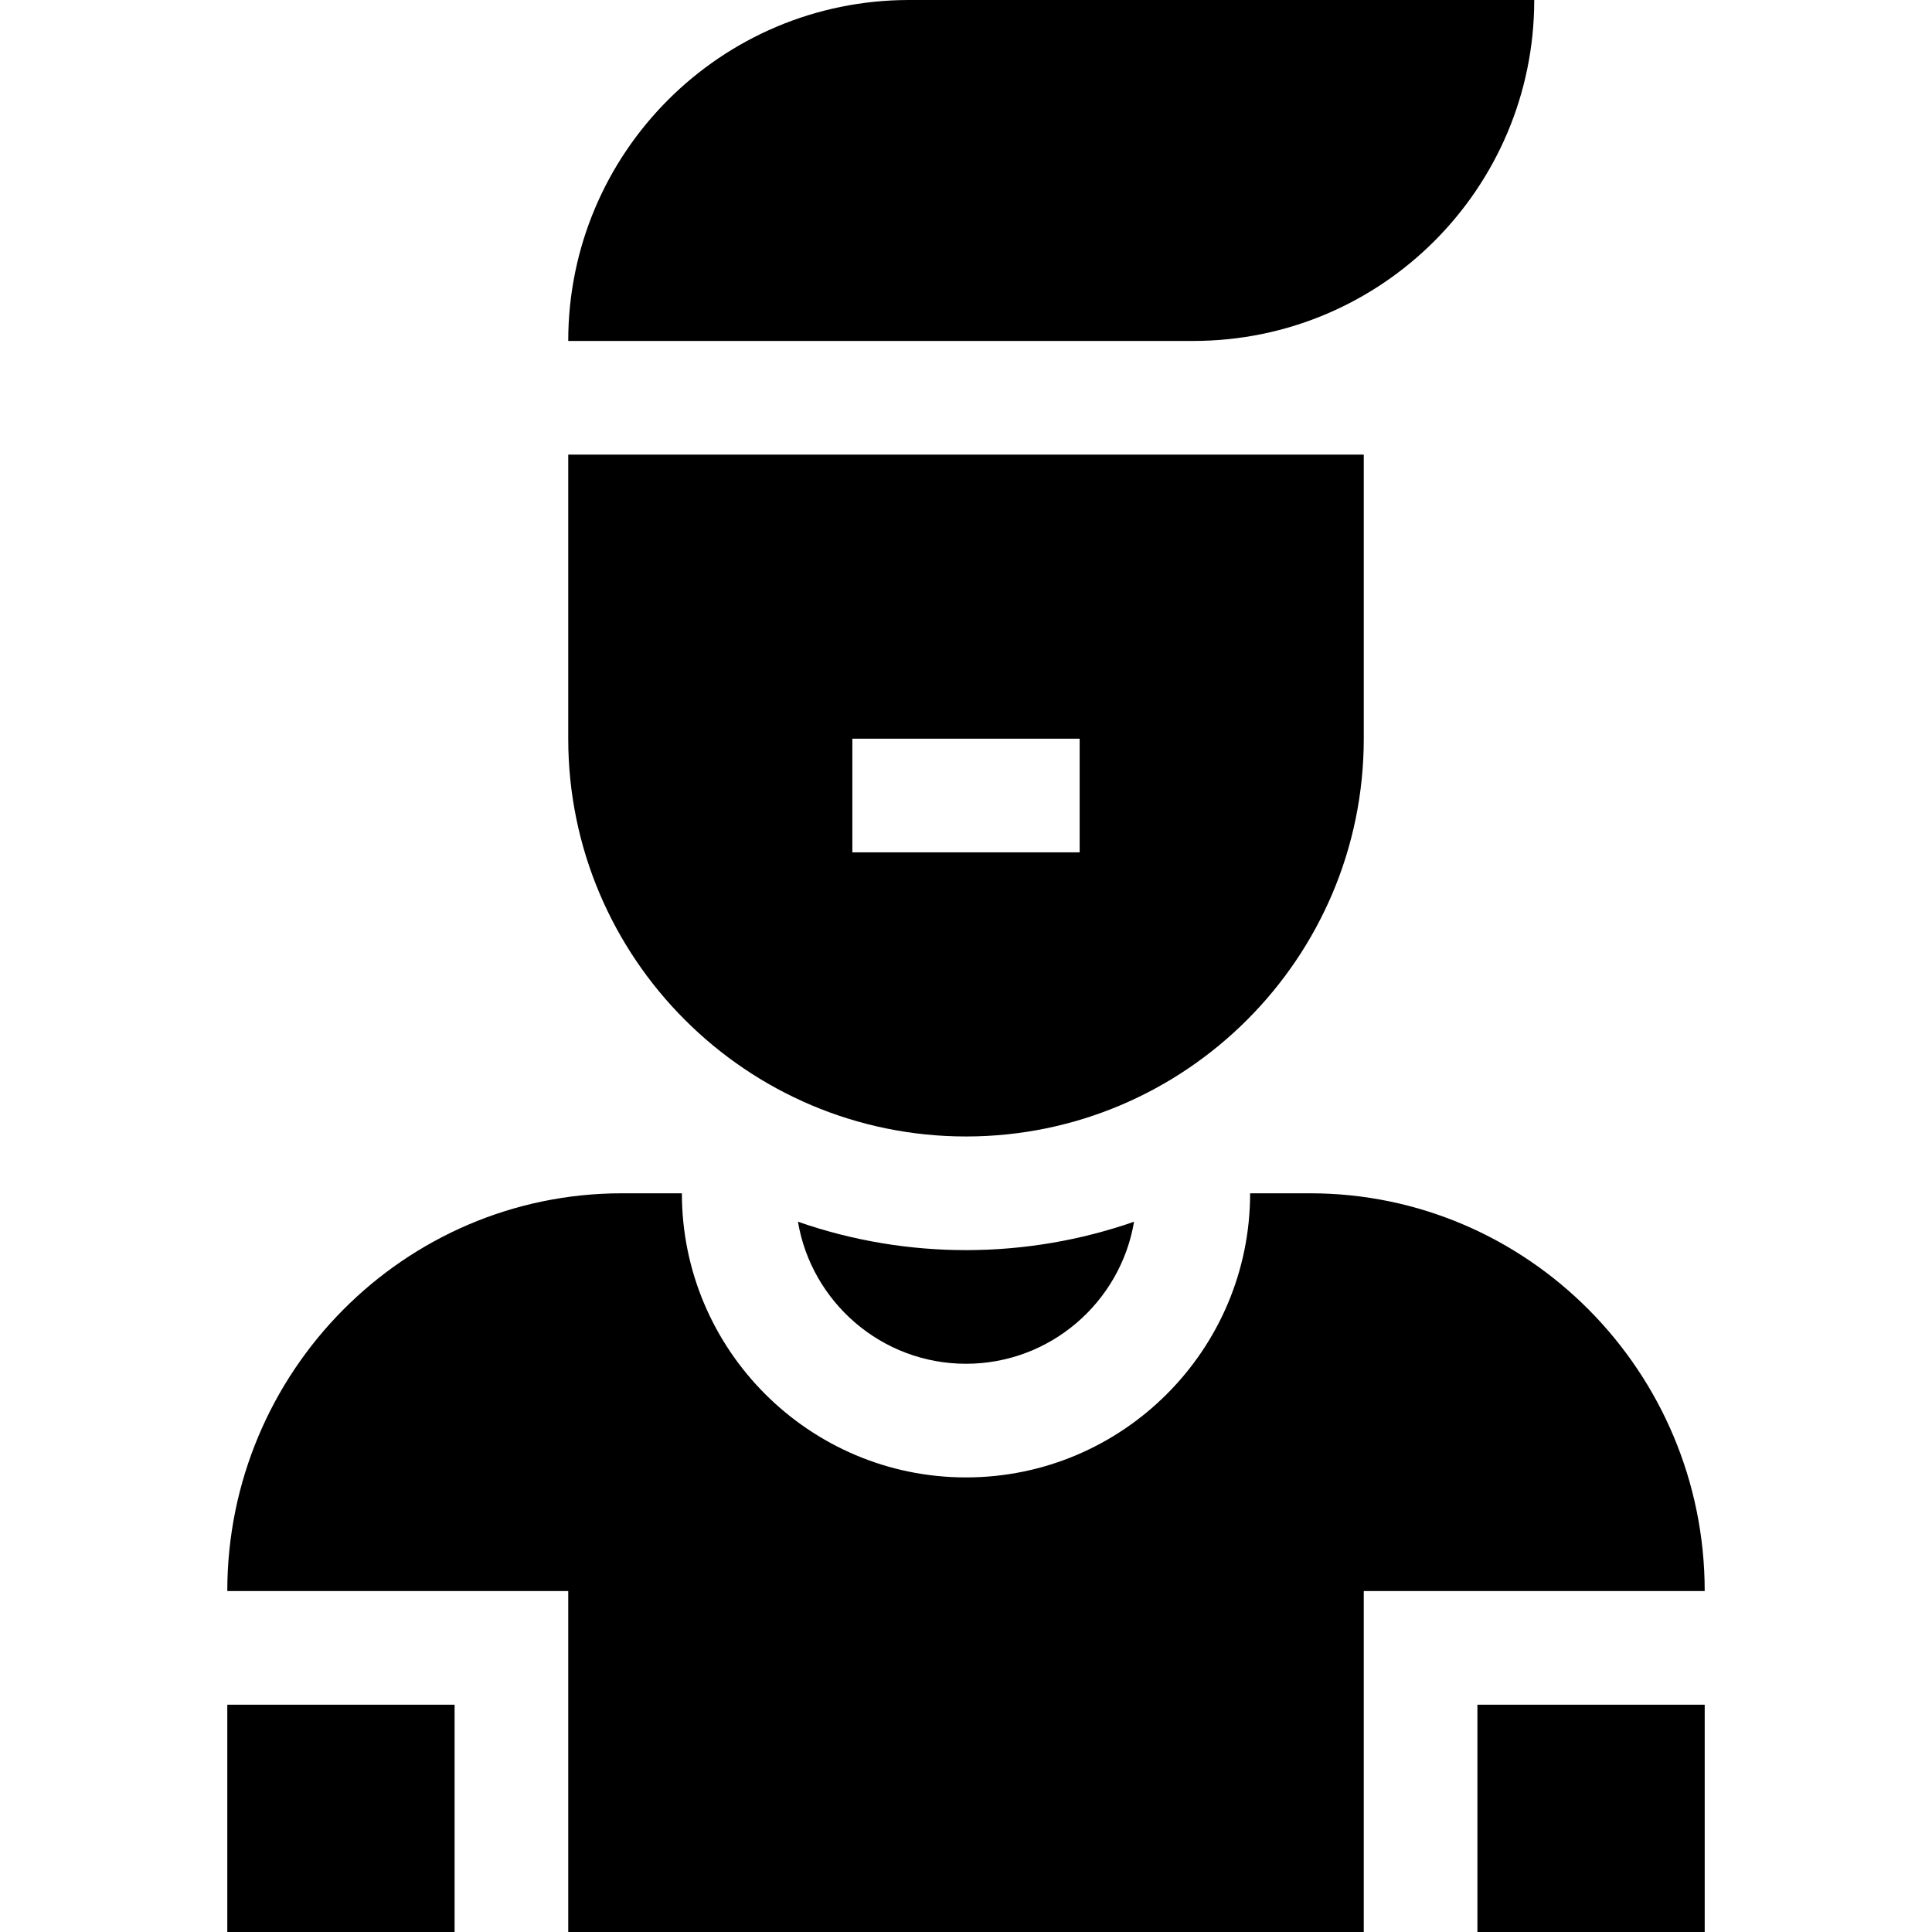 <svg id="Capa_1" enable-background="new 0 0 510 510" height="50" viewBox="0 0 510 510" width="50" xmlns="http://www.w3.org/2000/svg">
  <g><path d="m390 450h60v60h-60z"/><path d="m345.83 315h-15.83c0 41.355-33.645 75-75 75s-75-33.645-75-75h-15.83c-57.44 0-104.17 47.103-104.17 105h90v90h210v-90h90c0-57.897-46.73-105-104.17-105z"/>
  <path d="m60 450h60v60h-60z"/><path d="m405 0h-165c-49.705 0-90 40.294-90 90h165c49.705 0 90-40.294 90-90z"/>
  <path d="m210.638 322.503c3.583 21.253 22.106 37.497 44.362 37.497s40.779-16.244 44.362-37.497c-28.198 9.839-59.616 10.156-88.724 0z"/>
  <path d="m255 300c57.897 0 105-47.103 105-105v-75c-7.023 0-205.087 0-210 0v75c0 57.897 47.104 105 105 105zm-30-105h60v30h-60z"/></g></svg>